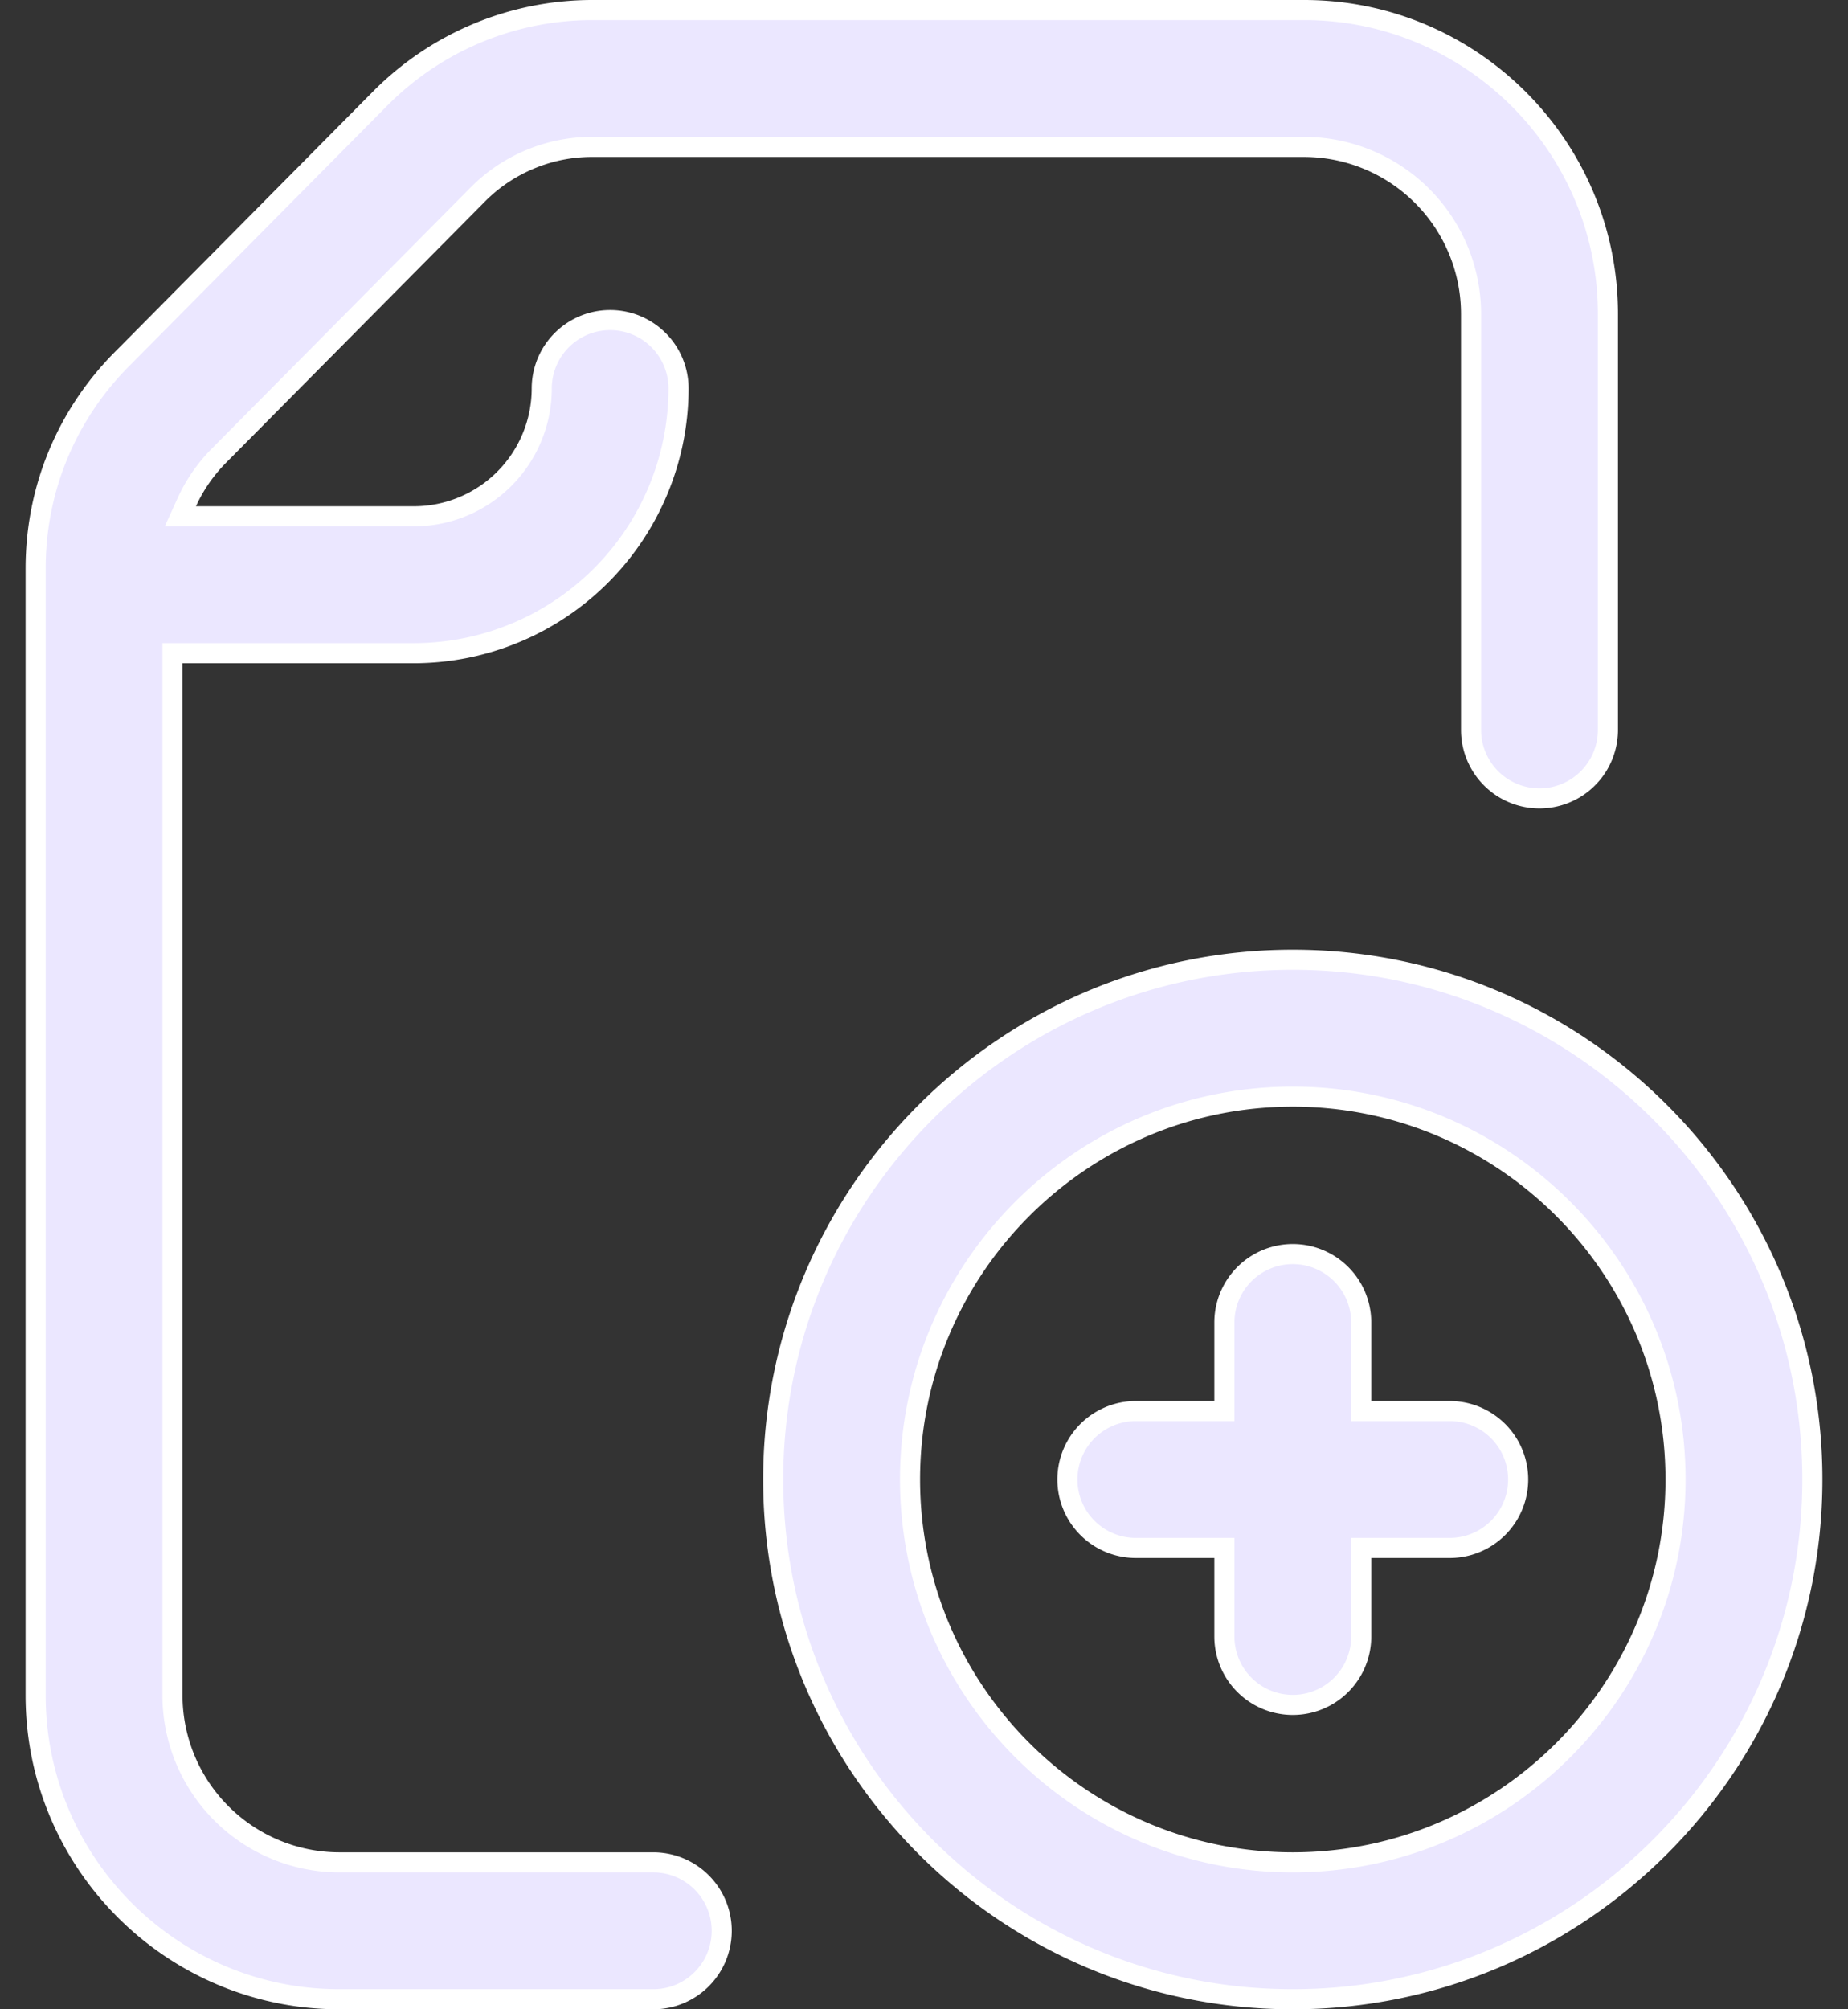 <svg width="46" height="50" fill="none" xmlns="http://www.w3.org/2000/svg"><rect width="100%" height="100%" fill="#333333" stroke="none"/><path d="M34.133 38.52h-.25V40.723a1.703 1.703 0 11-3.406 0V38.52H28.273a1.703 1.703 0 110-3.407H30.477V32.91a1.703 1.703 0 113.406 0V35.113H36.086a1.703 1.703 0 110 3.407h-1.953zM3.028 8.944h0l6.45-6.507s0 0 0 0A7.439 7.439 0 0114.725.25h17.736c4.17 0 7.563 3.393 7.563 7.563v10.351a1.703 1.703 0 01-3.407 0V7.812a4.16 4.16 0 00-4.156-4.156H14.725c-1.055 0-2.085.43-2.828 1.18 0 0 0 0 0 0l-6.45 6.506c-.336.34-.604.73-.796 1.152l-.161.354H10.305a3.183 3.183 0 003.18-3.18 1.703 1.703 0 113.406 0 6.594 6.594 0 01-6.586 6.586H4.293v25.933a4.16 4.16 0 004.156 4.157h7.813a1.703 1.703 0 110 3.406H8.449c-4.17 0-7.562-3.393-7.562-7.563V14.146c0-1.962.76-3.808 2.14-5.202zm16.218 27.872c0-7.13 5.803-12.933 12.934-12.933 7.13 0 12.933 5.802 12.933 12.933 0 7.132-5.802 12.934-12.933 12.934s-12.934-5.802-12.934-12.934zm3.406 0c0 5.254 4.274 9.528 9.528 9.528 5.253 0 9.527-4.274 9.527-9.528 0-5.253-4.274-9.527-9.527-9.527-5.254 0-9.528 4.274-9.528 9.527z" fill="#EBE7FF" stroke="#fff" stroke-width=".5"/></svg>